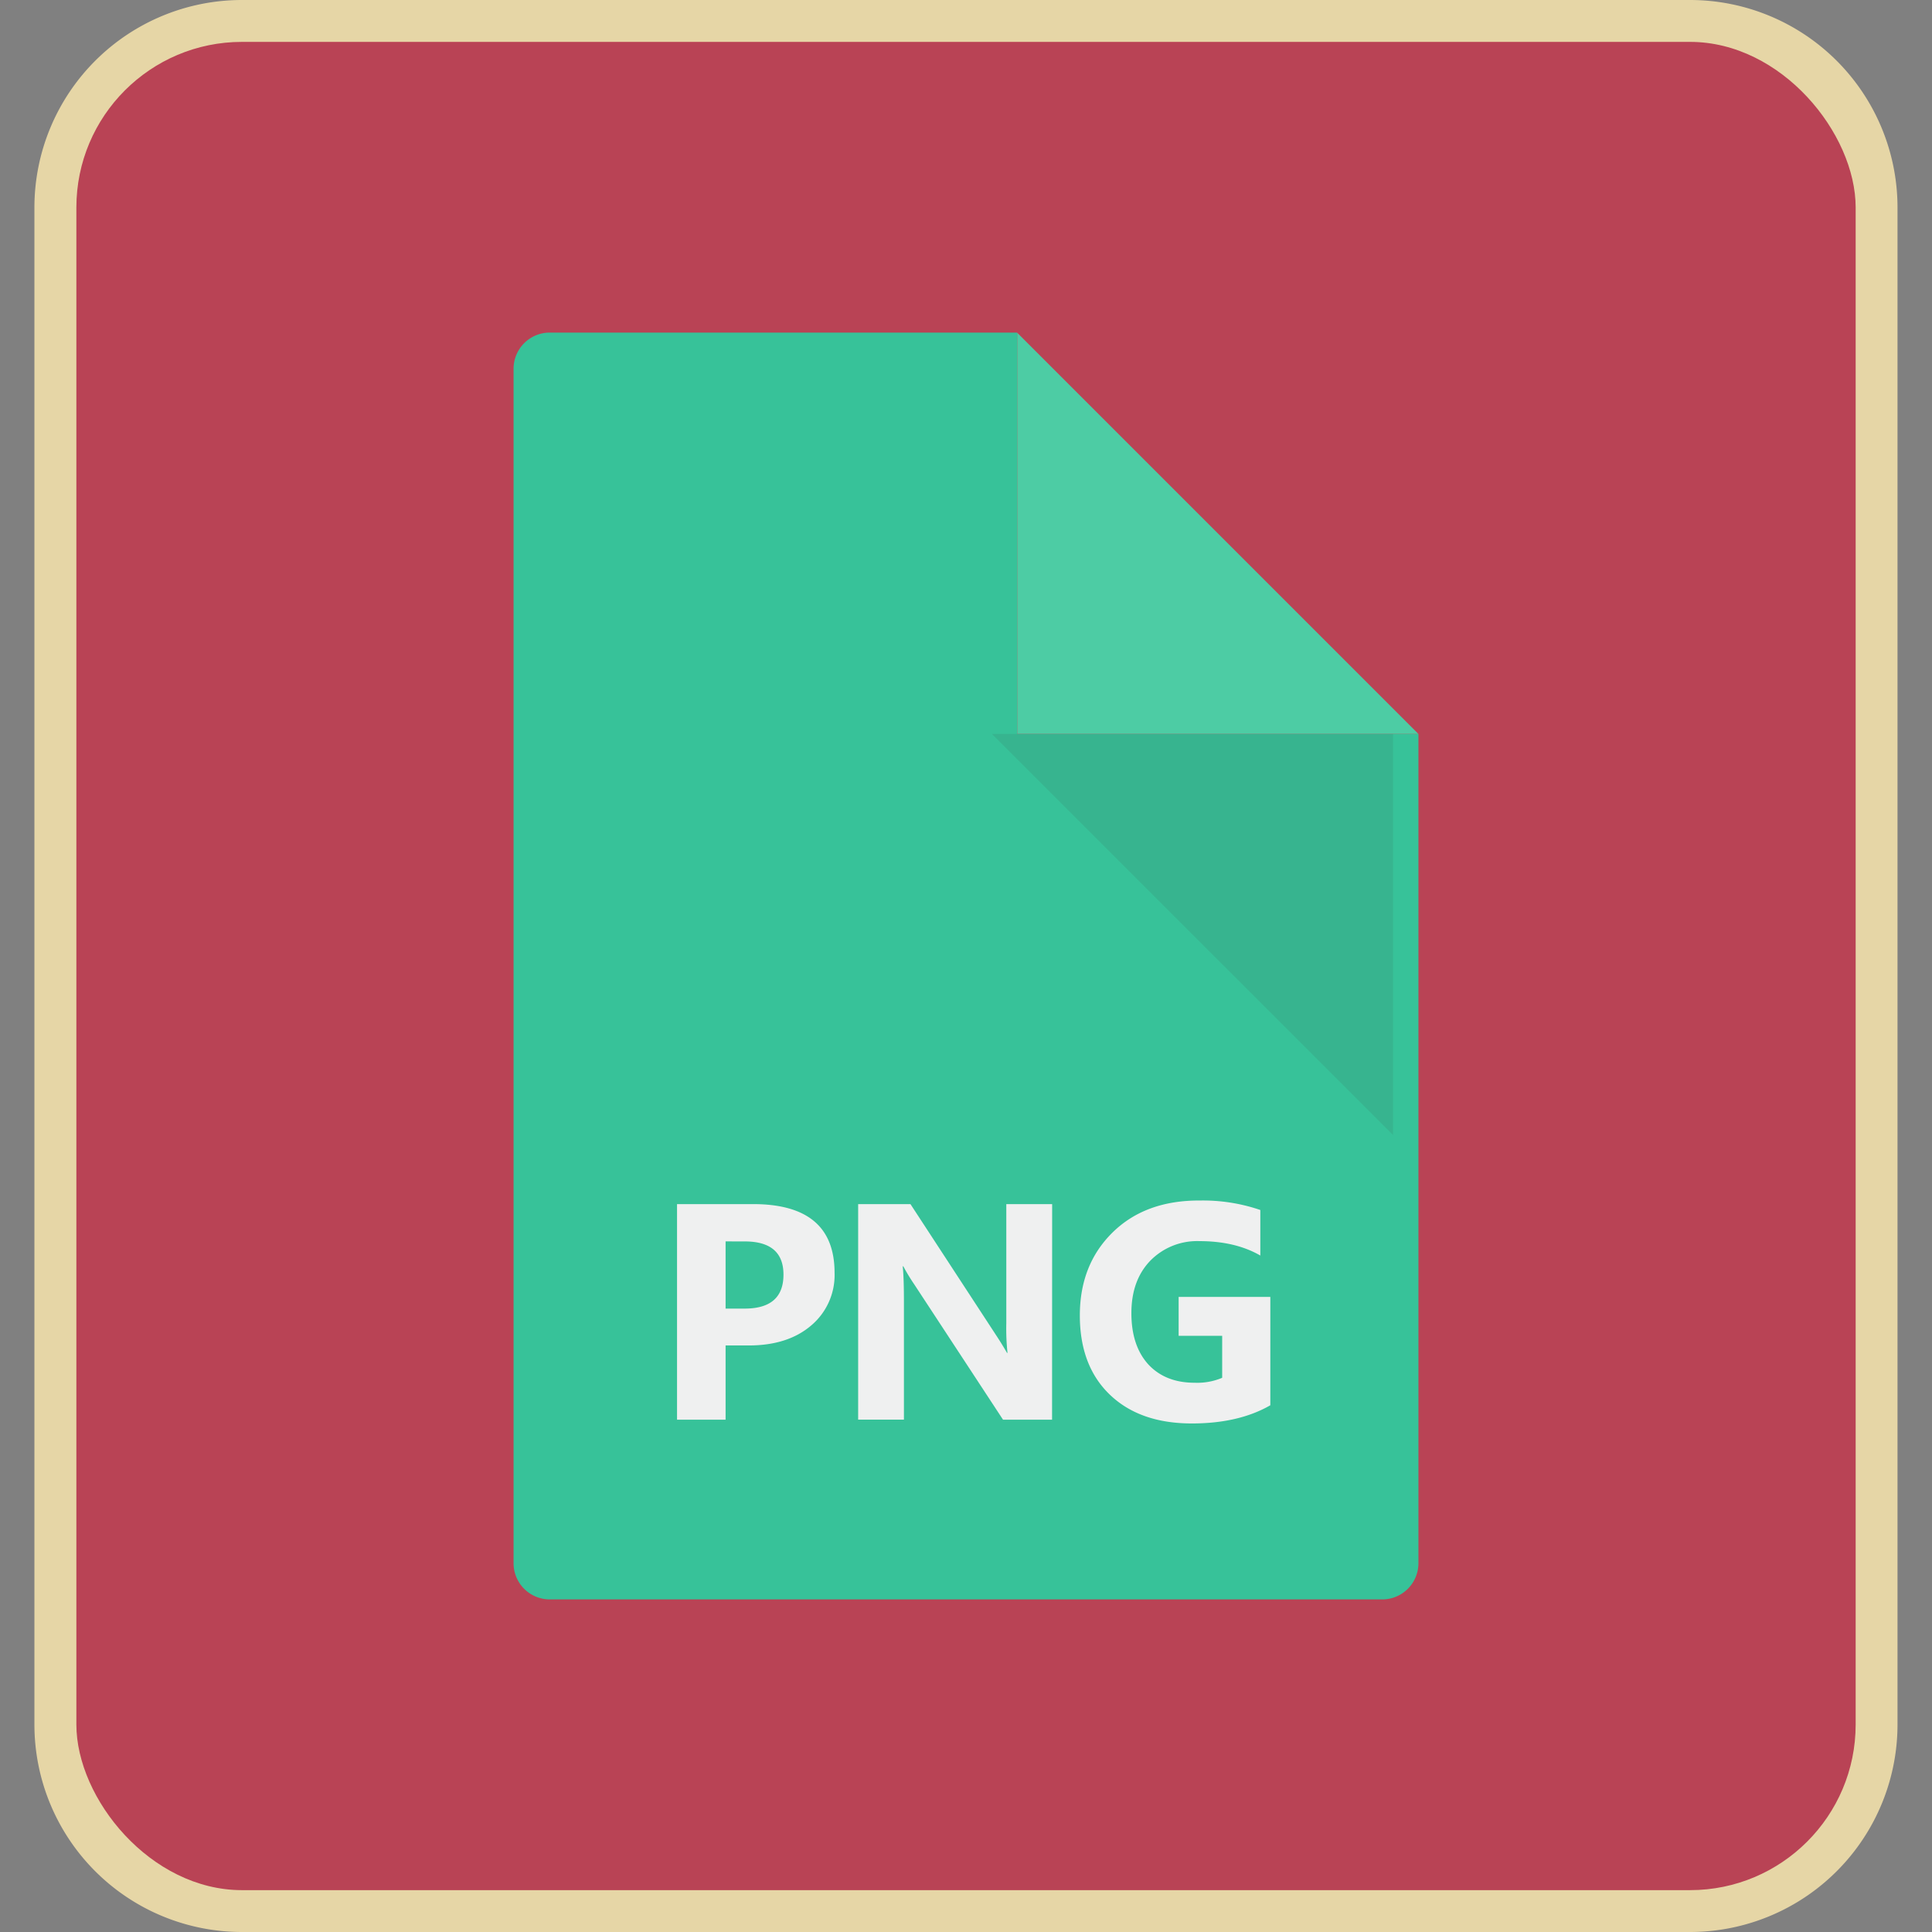 <svg id="Layer_1" data-name="Layer 1" xmlns="http://www.w3.org/2000/svg" viewBox="0 0 512 512"><rect x="0" y="0" width="512" height="512" fill="#808080" stroke="none"/><title>png-file-flat</title><path d="M55,9.14H457a55,55,0,0,1,55,55V447.88a55,55,0,0,1-55,55H55a55,55,0,0,1-55-55V64.13A55,55,0,0,1,55,9.14Z" transform="translate(512) rotate(90)" fill="#e6d6a6"/><rect x="20.24" y="11.1" width="471.53" height="489.81" rx="43.89" ry="43.89" fill="#b94355"/><path d="M269.59,88.2l-.05-.06H145.69a9.59,9.59,0,0,0-9.59,9.59V414.27a9.59,9.59,0,0,0,9.59,9.59H366.31a9.59,9.59,0,0,0,9.59-9.59V194.5H269.59Z" fill="#37c299"/><polygon points="269.59 194.49 375.88 194.49 269.59 88.2 269.59 194.49" fill="#4dcca4"/><polygon points="369.17 300.79 369.17 194.5 369.16 194.49 262.86 194.49 262.86 194.49 369.17 300.79" fill="#333" opacity="0.1"/><path d="M192.29,356.55v19.68H179.42V319.1h20.16q21.59,0,21.59,18.21A17.47,17.47,0,0,1,215,351.24q-6.2,5.32-16.55,5.32Zm0-27.57v17.81h5.06q10.28,0,10.28-9,0-8.8-10.28-8.8Z" fill="#eff0f0"/><path d="M278.81,376.23h-13l-23.55-35.9a51.86,51.86,0,0,1-2.87-4.74h-.16q.32,3,.32,9.24v31.39H227.42V319.1h13.86L264,353.88q1.55,2.35,2.87,4.66H267a61.07,61.07,0,0,1-.32-7.85V319.1h12.15Z" fill="#eff0f0"/><path d="M336.65,372.41q-8.37,4.82-20.8,4.82-13.78,0-21.73-7.63t-7.95-21q0-13.47,8.69-22T318,318.15a46.93,46.93,0,0,1,16,2.51v12.07q-6.61-3.82-16.17-3.82a17.36,17.36,0,0,0-13,5.2q-5,5.2-5,13.88t4.52,13.63q4.52,4.82,12.21,4.82a17,17,0,0,0,7.33-1.31V354H312.35V343.69h24.3Z" fill="#eff0f0"/></svg>